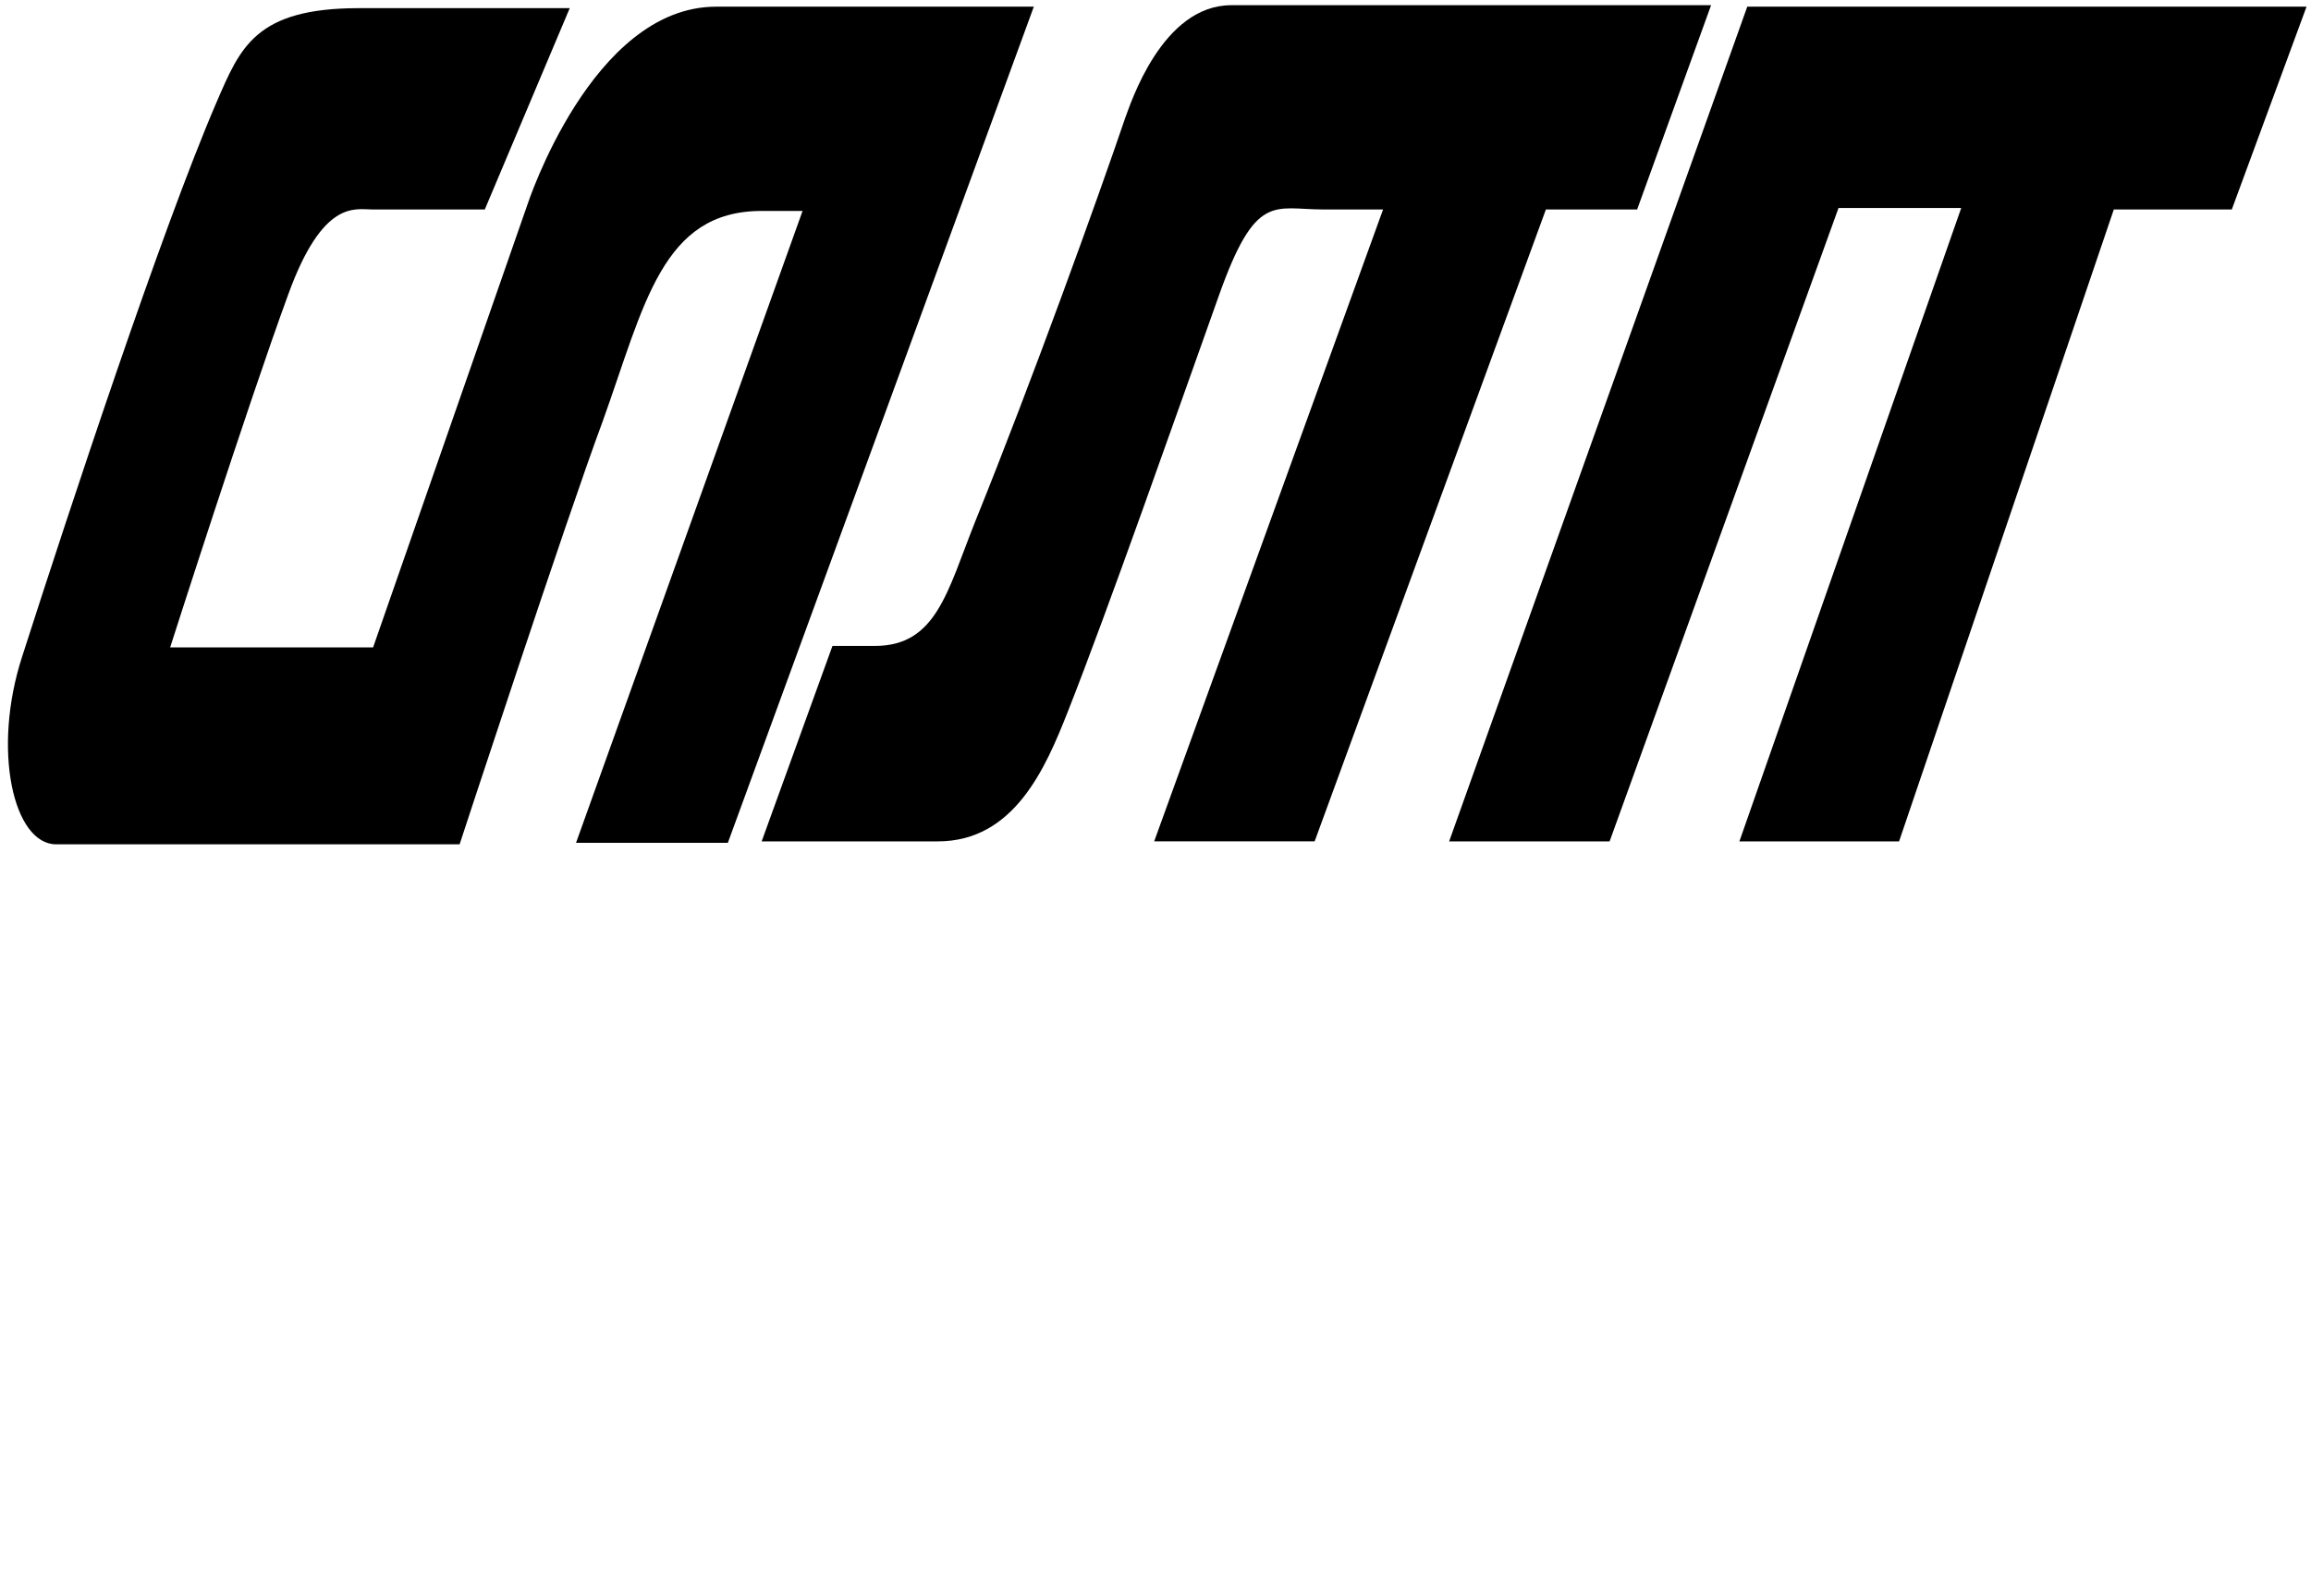 <svg width="582" height="402" xmlns="http://www.w3.org/2000/svg">
 <!-- Created with Method Draw - http://github.com/duopixel/Method-Draw/ -->

 <g>
  <title>background</title>
  <rect fill="#ffffff" id="canvas_background" height="404" width="584" y="-1" x="-1"/>
  <g display="none" overflow="visible" y="0" x="0" height="100%" width="100%" id="canvasGrid">
   <rect fill="url(#gridpattern)" stroke-width="0" y="0" x="0" height="100%" width="100%"/>
  </g>
 </g>
 <g>
  <title>Layer 1</title>
  <g id="svg_8">
   <path id="svg_5" d="m260.357,1.681l-77.059,210.638l-38.232,0l57.052,-159.181c0,0 -7.924,0 -10.301,0c-25.158,0 -29.516,23.692 -40.015,52.937c-9.112,24.433 -36.054,106.614 -36.054,106.614s-76.465,0 -101.623,0c-10.697,0 -16.244,-23.692 -8.518,-47.384c11.886,-37.019 35.063,-107.355 48.93,-139.561c5.943,-13.697 9.707,-23.692 35.855,-23.692c23.771,0 53.09,0 53.09,0l-21.394,50.716c0,0 -20.998,0 -28.328,0c-4.358,0 -12.48,-2.591 -21.196,21.471c-10.301,28.134 -29.714,88.845 -29.714,88.845l51.109,0l38.827,-111.427c0,0 16.244,-49.976 47.543,-49.976c29.12,0 80.031,0 80.031,0z"/>
   <path id="svg_6" d="m191.816,211.949l17.829,-49.235c0,0 7.924,0 10.697,0c15.452,0 18.225,-13.697 25.158,-31.096c14.659,-36.278 30.903,-81.442 37.836,-101.802c1.387,-3.702 9.311,-28.504 26.743,-28.504c14.065,0 120.838,0 120.838,0l-18.621,51.456l-22.979,0l-58.24,159.181l-40.411,0l57.646,-159.181l-15.055,0c-12.48,0 -17.036,-4.442 -26.347,21.841c-10.301,28.875 -27.931,79.22 -38.034,104.763c-5.547,14.067 -13.47,32.577 -32.686,32.577c-18.621,0 -44.373,0 -44.373,0z"/>
   <polygon id="svg_7" points="440.03,1.681 364.951,211.949 405.363,211.949 463.009,52.397 493.912,52.397 438.049,211.949 478.262,211.949 532.342,52.767 562.056,52.767 580.876,1.681 "/>
  </g>
 </g>
</svg>